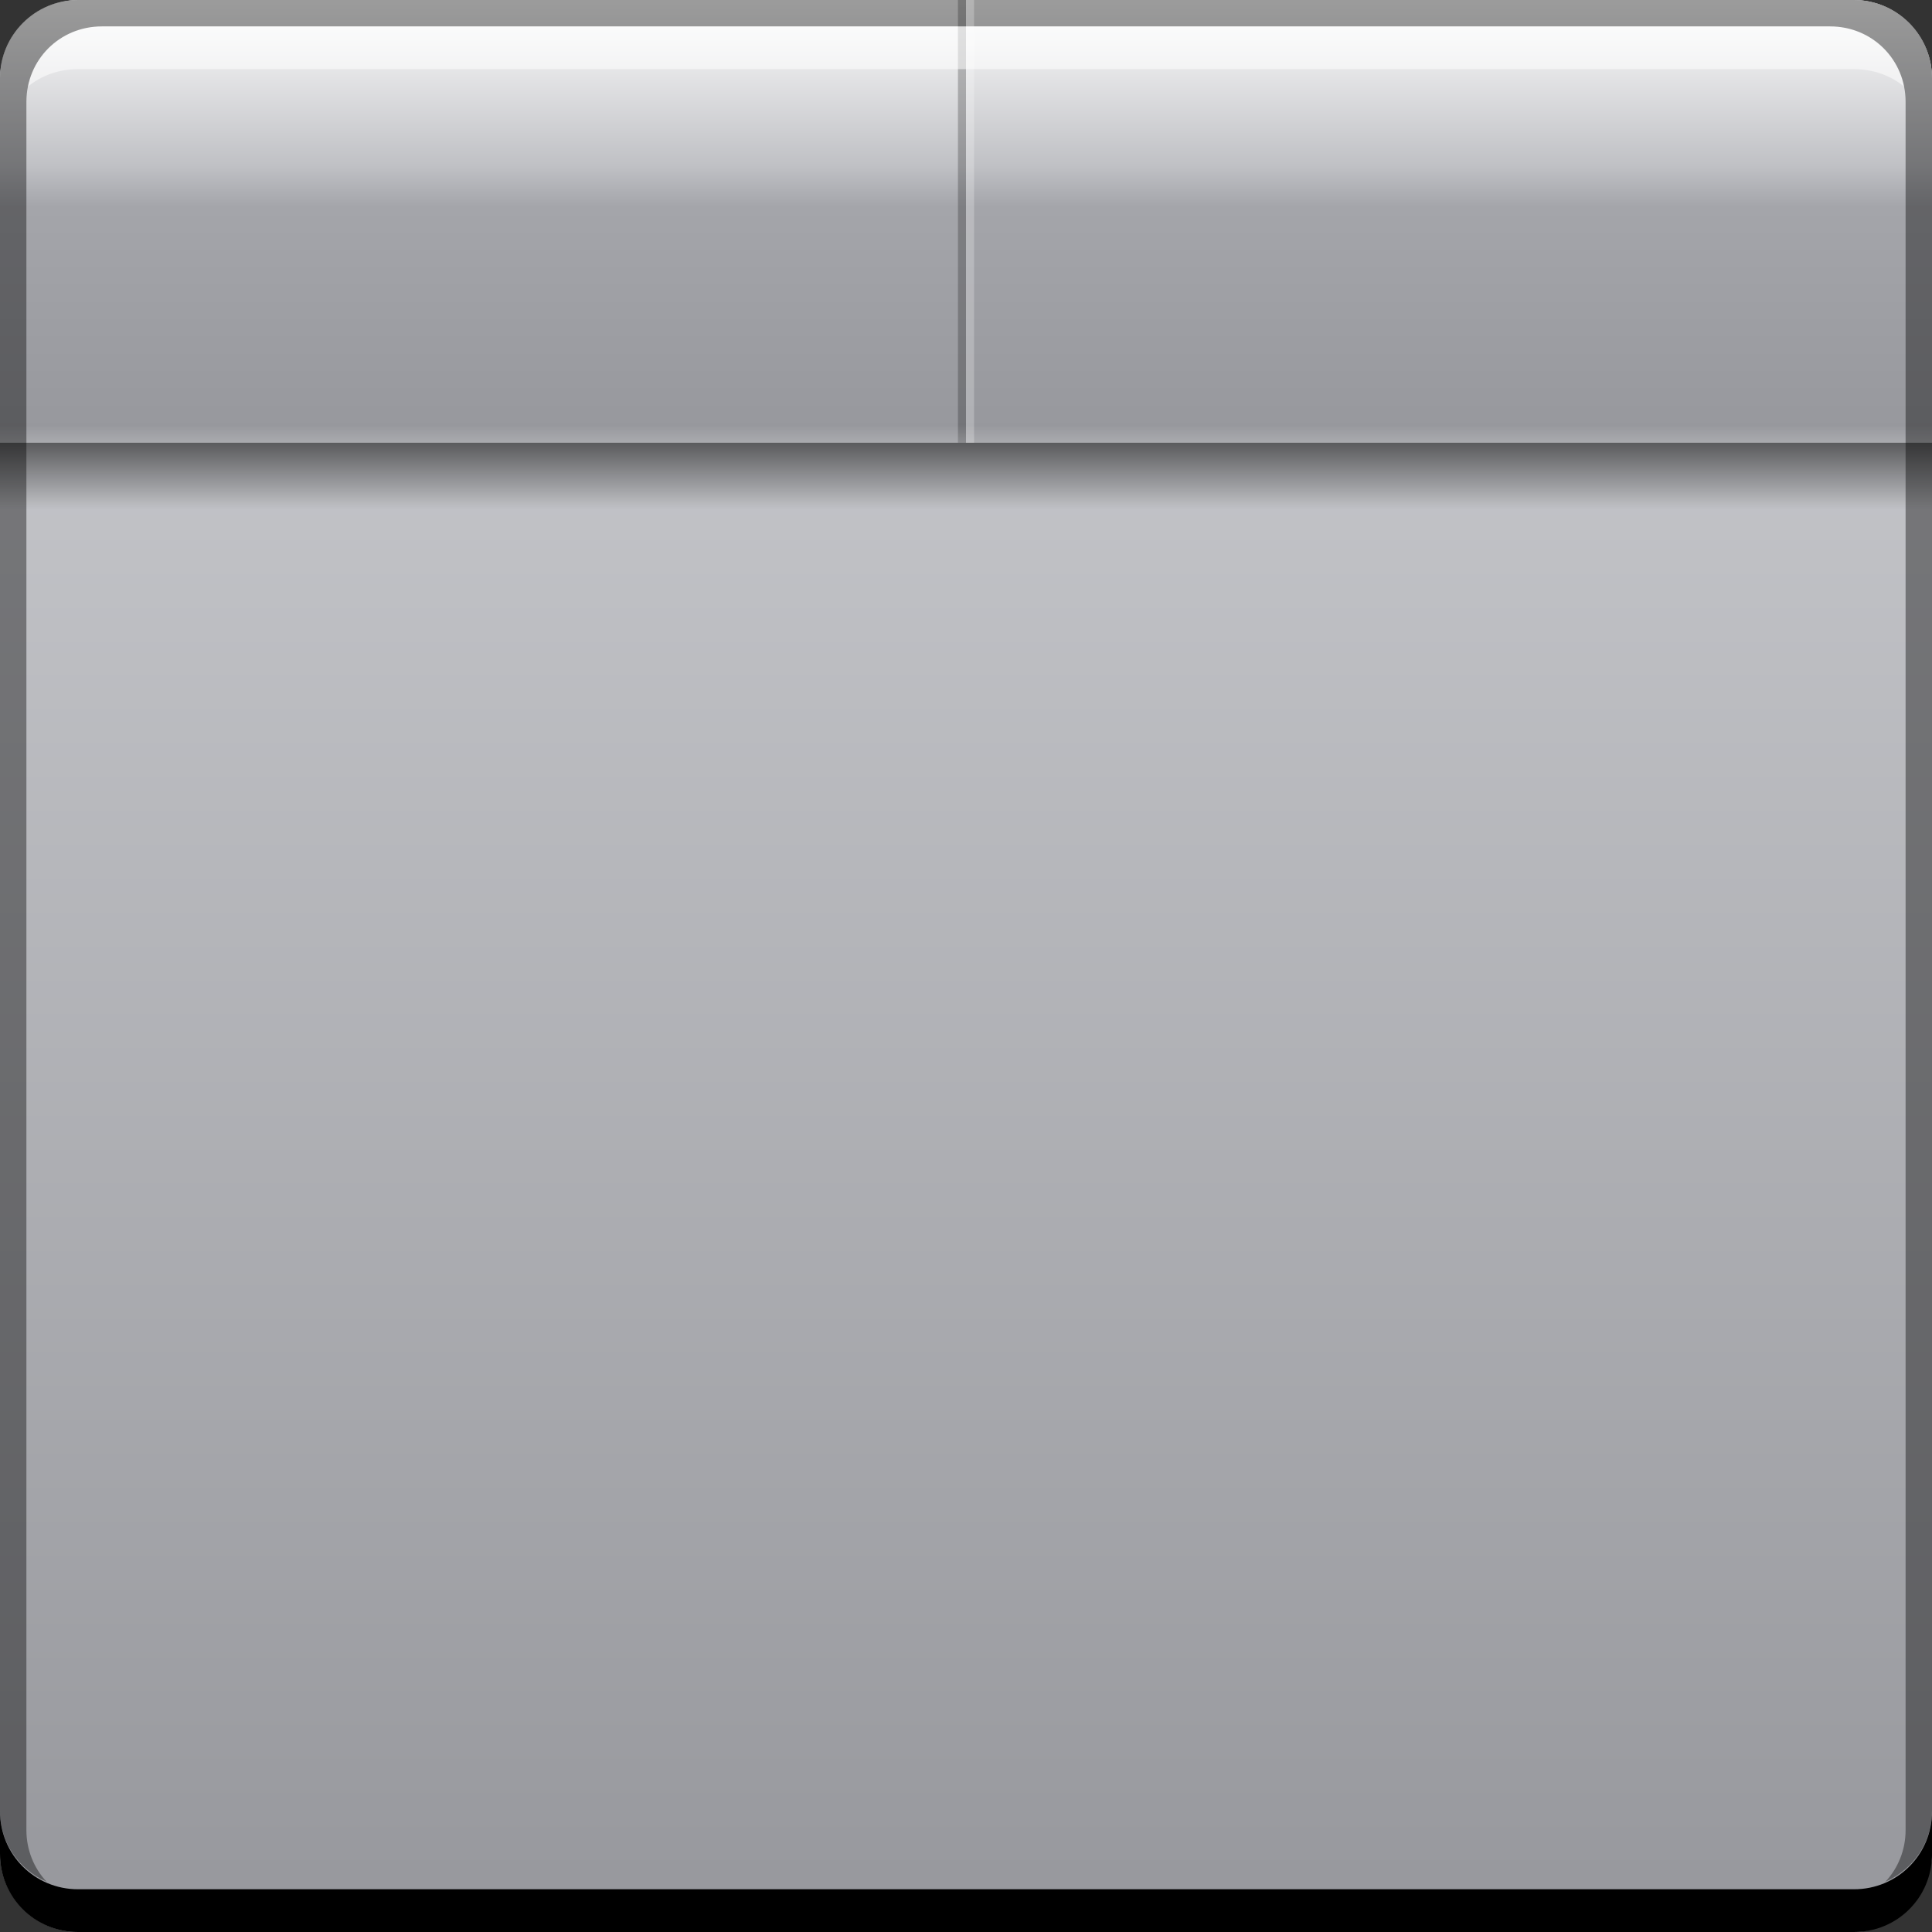 <?xml version="1.0" encoding="UTF-8" standalone="no"?>
<!-- Created with Inkscape (http://www.inkscape.org/) -->

<svg
   xmlns:dc="http://purl.org/dc/elements/1.1/"
   xmlns:cc="http://creativecommons.org/ns#"
   xmlns:rdf="http://www.w3.org/1999/02/22-rdf-syntax-ns#"
   xmlns:svg="http://www.w3.org/2000/svg"
   xmlns="http://www.w3.org/2000/svg"
   xmlns:xlink="http://www.w3.org/1999/xlink"
   xmlns:sodipodi="http://sodipodi.sourceforge.net/DTD/sodipodi-0.dtd"
   xmlns:inkscape="http://www.inkscape.org/namespaces/inkscape"
   width="48"
   height="48"
   id="svg5453"
   version="1.1"
   inkscape:version="0.48+devel r12712"
   sodipodi:docname="Documento nuevo 2.2013_10_22_20_23_04.0.svg"
   viewBox="0 0 48 48">
  <rect x="0" y="0" width="48" height="48" fill="#333333" stroke="none"/>
  <defs
     id="defs5455">
    <linearGradient
       inkscape:collect="always"
       id="linearGradient4105">
      <stop
         style="stop-color:#ffffff;stop-opacity:1;"
         offset="0"
         id="stop4107" />
      <stop
         style="stop-color:#ffffff;stop-opacity:0;"
         offset="1"
         id="stop4109" />
    </linearGradient>
    <linearGradient
       inkscape:collect="always"
       id="linearGradient4090">
      <stop
         style="stop-color:#000000;stop-opacity:1;"
         offset="0"
         id="stop4092" />
      <stop
         style="stop-color:#000000;stop-opacity:0;"
         offset="1"
         id="stop4094" />
    </linearGradient>
    <linearGradient
       id="linearGradient4073"
       inkscape:collect="always">
      <stop
         id="stop4075"
         offset="0"
         style="stop-color:#96979c;stop-opacity:1" />
      <stop
         style="stop-color:#a4a5aa;stop-opacity:1;"
         offset="0.543"
         id="stop4081" />
      <stop
         style="stop-color:#c0c1c5;stop-opacity:1"
         offset="0.636"
         id="stop4079" />
      <stop
         id="stop4077"
         offset="1"
         style="stop-color:#ffffff;stop-opacity:1" />
    </linearGradient>
    <linearGradient
       inkscape:collect="always"
       id="linearGradient3298">
      <stop
         style="stop-color:#96979c;stop-opacity:1"
         offset="0"
         id="stop3300" />
      <stop
         style="stop-color:#cfd0d4;stop-opacity:1"
         offset="1"
         id="stop3302" />
    </linearGradient>
    <linearGradient
       inkscape:collect="always"
       xlink:href="#linearGradient3298"
       id="linearGradient3304"
       x1="413.041"
       y1="-548.114"
       x2="413.041"
       y2="-500.191"
       gradientUnits="userSpaceOnUse" />
    <linearGradient
       inkscape:collect="always"
       xlink:href="#linearGradient4073"
       id="linearGradient3317"
       x1="32.424"
       y1="11.148"
       x2="32.424"
       y2="0.076"
       gradientUnits="userSpaceOnUse" />
    <linearGradient
       inkscape:collect="always"
       xlink:href="#linearGradient4090"
       id="linearGradient4096"
       x1="407.505"
       y1="509.364"
       x2="407.505"
       y2="512.448"
       gradientUnits="userSpaceOnUse" />
    <linearGradient
       inkscape:collect="always"
       xlink:href="#linearGradient4105"
       id="linearGradient4111"
       x1="409.008"
       y1="512.844"
       x2="409.008"
       y2="510.353"
       gradientUnits="userSpaceOnUse" />
  </defs>
  <sodipodi:namedview
     id="base"
     pagecolor="#ffffff"
     bordercolor="#666666"
     borderopacity="1.0"
     inkscape:pageopacity="0"
     inkscape:pageshadow="2"
     inkscape:zoom="4.4707315"
     inkscape:cx="11.067089"
     inkscape:cy="33.038704"
     inkscape:document-units="px"
     inkscape:current-layer="layer1"
     showgrid="false"
     fit-margin-top="0"
     fit-margin-left="0"
     fit-margin-right="0"
     fit-margin-bottom="0"
     inkscape:window-width="1366"
     inkscape:window-height="716"
     inkscape:window-x="0"
     inkscape:window-y="28"
     inkscape:window-maximized="1"
     borderlayer="true"
     inkscape:showpageshadow="false" />
  <g
     inkscape:label="Capa 1"
     inkscape:groupmode="layer"
     id="layer1"
     transform="translate(-384.571,-499.798)">
    <rect
       style="fill:url(#linearGradient3304);fill-opacity:1;stroke:none"
       id="rect2991-1-7"
       width="48"
       height="48"
       x="384.571"
       y="-547.798"
       ry="1.945"
       transform="scale(1,-1)" />
    <path
       style="fill:url(#linearGradient3317);fill-opacity:1;fill-rule:evenodd;stroke:none"
       d="M 1.945 0 C 0.868 0 0 0.868 0 1.945 L 0 11 L 48 11 L 48 1.945 C 48 0.868 47.132 0 46.055 0 L 1.945 0 z "
       transform="translate(384.571,499.798)"
       id="rect3306" />
    <path
       style="fill:#000000;fill-opacity:0.235;fill-rule:evenodd;stroke:none"
       d="m 408.371,499.798 0,11 0.2,0 0,-11 -0.2,0 z"
       id="path4098"
       inkscape:connector-curvature="0" />
    <path
       inkscape:connector-curvature="0"
       style="fill:#000000;fill-opacity:1;stroke:none"
       d="m 384.571,544.798 0,1.062 c 0,1.077 0.86,1.938 1.938,1.938 l 44.125,0 c 1.077,0 1.938,-0.86 1.938,-1.938 l 0,-1.062 c 0,1.077 -0.86,1.938 -1.938,1.938 l -44.125,0 c -1.077,0 -1.938,-0.86 -1.938,-1.938 z"
       id="rect846" />
    <path
       inkscape:connector-curvature="0"
       style="fill:#ffffff;fill-opacity:0.537;stroke:none"
       d="m 387.103,500.454 c -0.917,0 -1.671,0.639 -1.844,1.5 0.336,-0.28 0.775,-0.438 1.25,-0.438 l 44.125,0 c 0.475,0 0.914,0.158 1.25,0.438 -0.173,-0.861 -0.927,-1.5 -1.844,-1.5 l -42.938,0 z"
       id="path7515" />
    <path
       style="fill:url(#linearGradient4111);fill-opacity:1;fill-rule:evenodd;stroke:none"
       d="m 384.571,510.298 0,0.5 48,0 0,-0.5 -48,0 z"
       id="path4083"
       inkscape:connector-curvature="0" />
    <path
       id="path4088"
       d="m 384.571,510.798 0,2.801 48,0 0,-2.801 z"
       style="fill:url(#linearGradient4096);fill-opacity:1;fill-rule:evenodd;stroke:none"
       inkscape:connector-curvature="0"
       sodipodi:nodetypes="ccccc" />
    <path
       inkscape:connector-curvature="0"
       style="fill:#000000;fill-opacity:0.392;stroke:none"
       d="m 386.509,499.798 c -1.077,0 -1.938,0.86 -1.938,1.938 l 0,43.062 c 0,0.793 0.48,1.449 1.156,1.75 -0.309,-0.333 -0.5,-0.782 -0.5,-1.281 l 0,-42.938 c 0,-1.048 0.827,-1.875 1.875,-1.875 l 42.938,0 c 1.048,0 1.875,0.827 1.875,1.875 l 0,42.938 c 0,0.499 -0.191,0.948 -0.5,1.281 0.676,-0.301 1.156,-0.957 1.156,-1.75 l 0,-43.062 c 0,-1.077 -0.86,-1.938 -1.938,-1.938 l -44.125,0 z"
       id="rect4280" />
    <path
       inkscape:connector-curvature="0"
       id="path4103"
       d="m 408.571,499.798 0,11 0.2,0 0,-11 -0.2,0 z"
       style="fill:#ffffff;fill-opacity:0.235;fill-rule:evenodd;stroke:none" />
  </g>
</svg>
